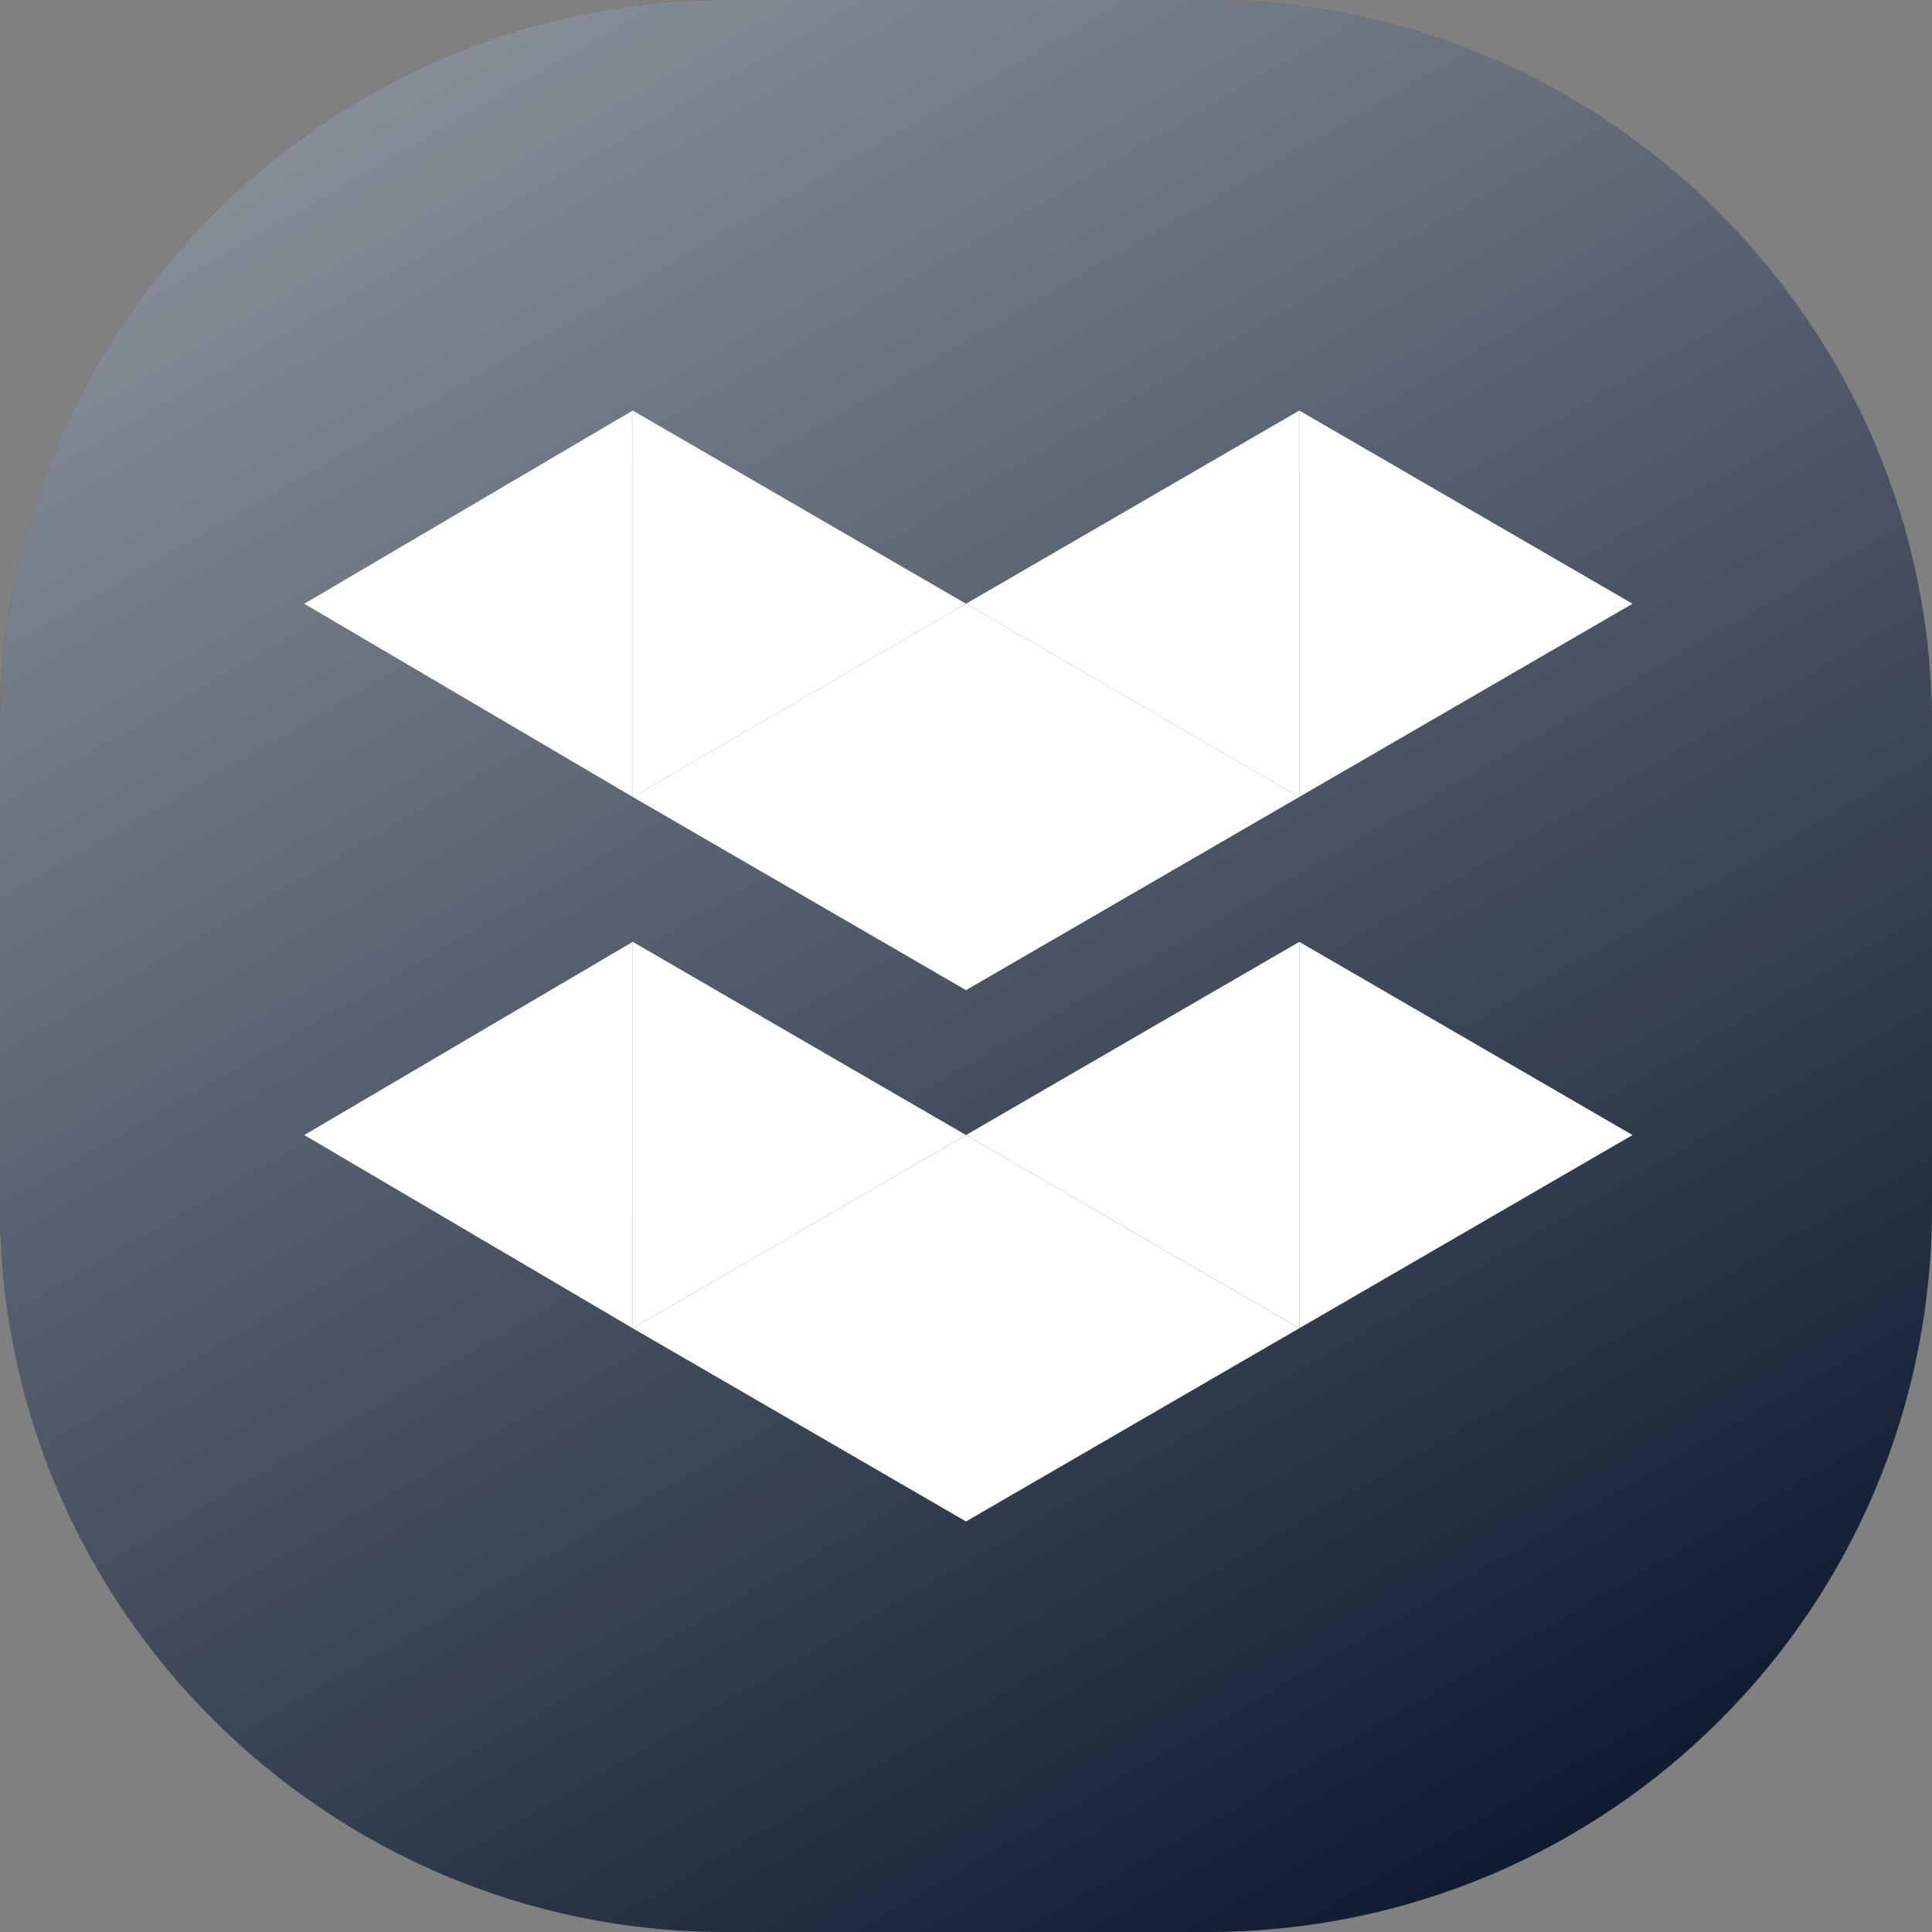 <?xml version="1.0" encoding="utf-8"?>
<!-- Generator: Adobe Illustrator 24.0.1, SVG Export Plug-In . SVG Version: 6.00 Build 0)  -->
<svg version="1.1" id="Layer_1" xmlns="http://www.w3.org/2000/svg" xmlns:xlink="http://www.w3.org/1999/xlink" x="0px" y="0px"
	 width="40px" height="40px" viewBox="0 0 40 40" style="enable-background:new 0 0 40 40;" xml:space="preserve">
<rect x="0" y="0" width="40" height="40" fill="#808080" stroke="none"/>
<style type="text/css">
	.st0{fill:#0F1C30;}
	.st1{fill:url(#SVGID_1_);}
	.st2{fill:#FFFFFF;}
</style>
<path class="st0" d="M25,40H15C6.8,40,0,33.3,0,25V15C0,6.8,6.8,0,15,0h10c8.3,0,15,6.8,15,15v10C40,33.3,33.3,40,25,40z"/>
<linearGradient id="SVGID_1_" gradientUnits="userSpaceOnUse" x1="9.091" y1="40.895" x2="30.909" y2="3.105" gradientTransform="matrix(1 0 0 -1 0 42)">
	<stop  offset="0" style="stop-color:#FFFFFF;stop-opacity:0.5"/>
	<stop  offset="1" style="stop-color:#FFFFFF;stop-opacity:0"/>
</linearGradient>
<path class="st1" d="M25,40H15C6.8,40,0,33.3,0,25V15C0,6.8,6.8,0,15,0h10c8.3,0,15,6.8,15,15v10C40,33.3,33.3,40,25,40z"/>
<g id="Layer_2_1_">
	<polygon class="st2" points="20,20.5 26.9,16.5 20,12.5 	"/>
	<polygon class="st2" points="20,20.5 13.1,16.5 20,12.5 	"/>
	<polygon class="st2" points="26.9,8.5 20,12.5 26.9,16.5 	"/>
	<polygon class="st2" points="26.9,8.5 33.8,12.5 26.9,16.5 	"/>
	<polygon class="st2" points="13.1,8.5 6.3,12.5 13.1,16.5 	"/>
	<polygon class="st2" points="13.1,8.5 20,12.5 13.1,16.5 	"/>
	<polygon class="st2" points="20,31.5 26.9,27.5 20,23.5 	"/>
	<polygon class="st2" points="20,31.5 13.1,27.5 20,23.5 	"/>
	<polygon class="st2" points="26.9,19.5 20,23.5 26.9,27.5 	"/>
	<polygon class="st2" points="26.9,19.5 33.8,23.5 26.9,27.5 	"/>
	<polygon class="st2" points="13.1,19.5 6.3,23.5 13.1,27.5 	"/>
	<polygon class="st2" points="13.1,19.5 20,23.5 13.1,27.5 	"/>
</g>
</svg>
